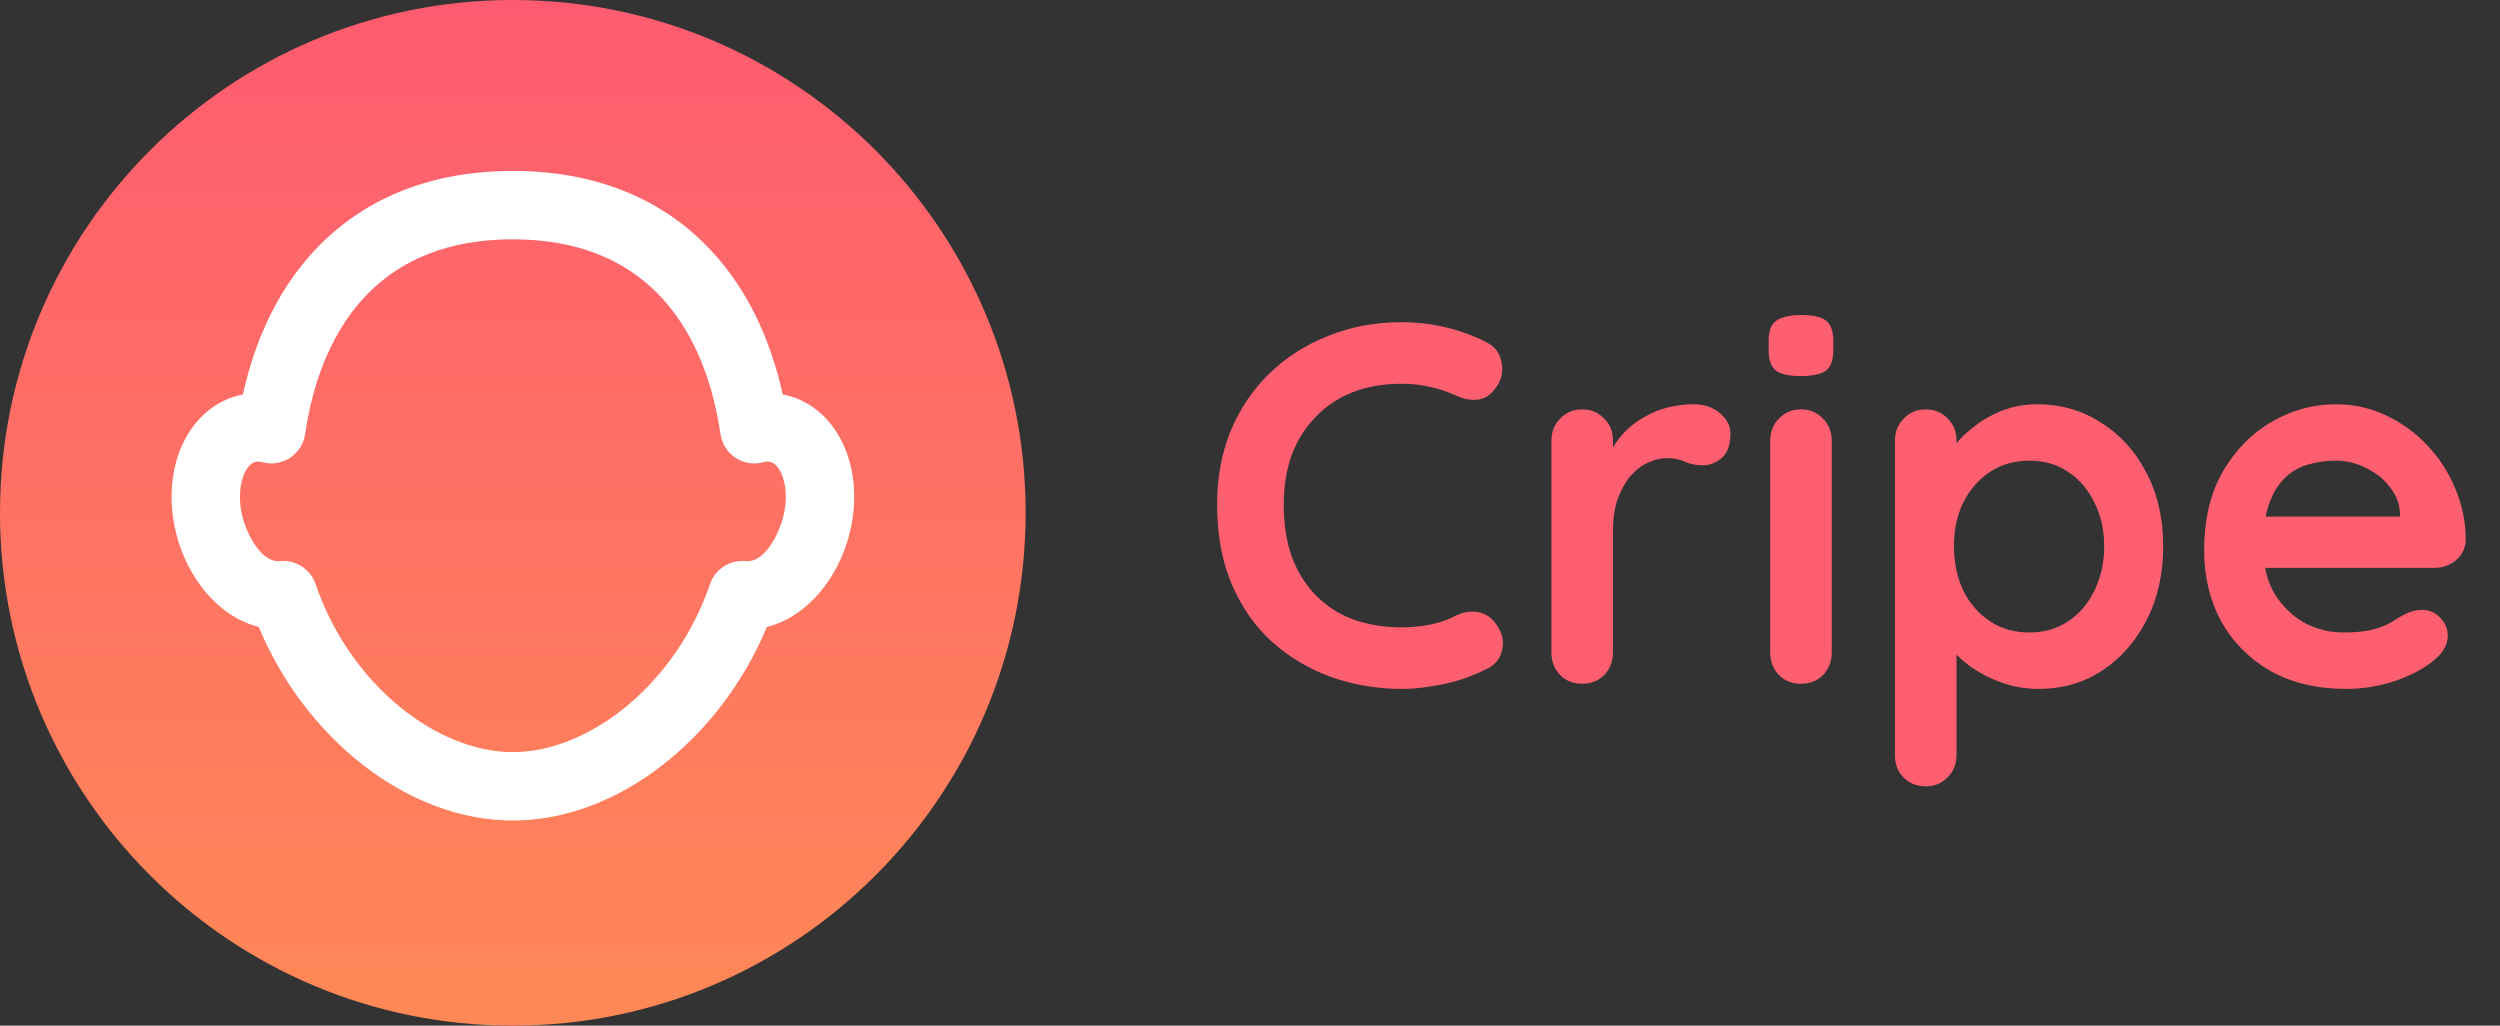 <svg width="117" height="48" viewBox="0 0 117 48" fill="none" xmlns="http://www.w3.org/2000/svg">
<rect x="0" y="0" width="117" height="48" fill="#333333" stroke="none"/>
<path d="M69.56 16.016C69.976 16.224 70.216 16.552 70.28 17C70.36 17.448 70.248 17.856 69.944 18.224C69.736 18.512 69.464 18.672 69.128 18.704C68.808 18.736 68.48 18.672 68.144 18.512C67.76 18.336 67.352 18.2 66.92 18.104C66.504 18.008 66.064 17.96 65.6 17.96C64.736 17.96 63.96 18.096 63.272 18.368C62.6 18.64 62.024 19.032 61.544 19.544C61.064 20.04 60.696 20.632 60.44 21.32C60.2 22.008 60.08 22.768 60.08 23.6C60.08 24.576 60.216 25.424 60.488 26.144C60.776 26.864 61.168 27.464 61.664 27.944C62.16 28.424 62.744 28.784 63.416 29.024C64.088 29.248 64.816 29.36 65.6 29.36C66.032 29.36 66.464 29.32 66.896 29.24C67.328 29.16 67.744 29.016 68.144 28.808C68.48 28.648 68.808 28.592 69.128 28.64C69.464 28.688 69.744 28.856 69.968 29.144C70.288 29.544 70.4 29.96 70.304 30.392C70.224 30.808 69.984 31.112 69.584 31.304C69.168 31.512 68.736 31.688 68.288 31.832C67.856 31.96 67.416 32.056 66.968 32.12C66.52 32.2 66.064 32.24 65.6 32.24C64.448 32.24 63.352 32.056 62.312 31.688C61.288 31.32 60.368 30.776 59.552 30.056C58.752 29.336 58.12 28.44 57.656 27.368C57.192 26.28 56.96 25.024 56.96 23.6C56.96 22.368 57.168 21.232 57.584 20.192C58.016 19.152 58.616 18.256 59.384 17.504C60.168 16.736 61.088 16.144 62.144 15.728C63.2 15.296 64.352 15.08 65.6 15.08C66.304 15.08 66.992 15.16 67.664 15.32C68.336 15.48 68.968 15.712 69.56 16.016ZM74.047 32C73.631 32 73.287 31.864 73.015 31.592C72.743 31.304 72.607 30.952 72.607 30.536V20.624C72.607 20.208 72.743 19.864 73.015 19.592C73.287 19.304 73.631 19.16 74.047 19.16C74.463 19.16 74.807 19.304 75.079 19.592C75.351 19.864 75.487 20.208 75.487 20.624V22.88L75.319 21.272C75.495 20.888 75.719 20.552 75.991 20.264C76.279 19.96 76.599 19.712 76.951 19.52C77.303 19.312 77.679 19.16 78.079 19.064C78.479 18.968 78.879 18.92 79.279 18.92C79.759 18.92 80.159 19.056 80.479 19.328C80.815 19.6 80.983 19.92 80.983 20.288C80.983 20.816 80.847 21.2 80.575 21.44C80.303 21.664 80.007 21.776 79.687 21.776C79.383 21.776 79.103 21.72 78.847 21.608C78.607 21.496 78.327 21.44 78.007 21.44C77.719 21.44 77.423 21.512 77.119 21.656C76.831 21.784 76.559 21.992 76.303 22.28C76.063 22.568 75.863 22.928 75.703 23.36C75.559 23.776 75.487 24.272 75.487 24.848V30.536C75.487 30.952 75.351 31.304 75.079 31.592C74.807 31.864 74.463 32 74.047 32ZM85.725 30.536C85.725 30.952 85.589 31.304 85.317 31.592C85.045 31.864 84.701 32 84.285 32C83.869 32 83.525 31.864 83.253 31.592C82.981 31.304 82.845 30.952 82.845 30.536V20.624C82.845 20.208 82.981 19.864 83.253 19.592C83.525 19.304 83.869 19.16 84.285 19.16C84.701 19.16 85.045 19.304 85.317 19.592C85.589 19.864 85.725 20.208 85.725 20.624V30.536ZM84.261 17.6C83.717 17.6 83.333 17.512 83.109 17.336C82.885 17.16 82.773 16.848 82.773 16.4V15.944C82.773 15.48 82.893 15.168 83.133 15.008C83.389 14.832 83.773 14.744 84.285 14.744C84.845 14.744 85.237 14.832 85.461 15.008C85.685 15.184 85.797 15.496 85.797 15.944V16.4C85.797 16.864 85.677 17.184 85.437 17.36C85.197 17.52 84.805 17.6 84.261 17.6ZM95.333 18.92C96.453 18.92 97.453 19.208 98.333 19.784C99.229 20.344 99.933 21.12 100.445 22.112C100.973 23.104 101.237 24.256 101.237 25.568C101.237 26.88 100.973 28.04 100.445 29.048C99.933 30.04 99.237 30.824 98.357 31.4C97.493 31.96 96.517 32.24 95.429 32.24C94.789 32.24 94.189 32.136 93.629 31.928C93.069 31.72 92.573 31.456 92.141 31.136C91.725 30.816 91.397 30.496 91.157 30.176C90.933 29.84 90.821 29.56 90.821 29.336L91.565 29.024V35.336C91.565 35.752 91.429 36.096 91.157 36.368C90.885 36.656 90.541 36.8 90.125 36.8C89.709 36.8 89.365 36.664 89.093 36.392C88.821 36.12 88.685 35.768 88.685 35.336V20.624C88.685 20.208 88.821 19.864 89.093 19.592C89.365 19.304 89.709 19.16 90.125 19.16C90.541 19.16 90.885 19.304 91.157 19.592C91.429 19.864 91.565 20.208 91.565 20.624V21.8L91.157 21.584C91.157 21.376 91.269 21.128 91.493 20.84C91.717 20.536 92.021 20.24 92.405 19.952C92.789 19.648 93.229 19.4 93.725 19.208C94.237 19.016 94.773 18.92 95.333 18.92ZM94.973 21.56C94.269 21.56 93.653 21.736 93.125 22.088C92.597 22.44 92.181 22.92 91.877 23.528C91.589 24.12 91.445 24.8 91.445 25.568C91.445 26.32 91.589 27.008 91.877 27.632C92.181 28.24 92.597 28.72 93.125 29.072C93.653 29.424 94.269 29.6 94.973 29.6C95.677 29.6 96.285 29.424 96.797 29.072C97.325 28.72 97.733 28.24 98.021 27.632C98.325 27.008 98.477 26.32 98.477 25.568C98.477 24.8 98.325 24.12 98.021 23.528C97.733 22.92 97.325 22.44 96.797 22.088C96.285 21.736 95.677 21.56 94.973 21.56ZM109.803 32.24C108.443 32.24 107.259 31.96 106.251 31.4C105.259 30.824 104.491 30.048 103.947 29.072C103.419 28.096 103.155 26.992 103.155 25.76C103.155 24.32 103.443 23.096 104.019 22.088C104.611 21.064 105.379 20.28 106.323 19.736C107.267 19.192 108.267 18.92 109.323 18.92C110.139 18.92 110.907 19.088 111.627 19.424C112.363 19.76 113.011 20.224 113.571 20.816C114.131 21.392 114.571 22.064 114.891 22.832C115.227 23.6 115.395 24.416 115.395 25.28C115.379 25.664 115.227 25.976 114.939 26.216C114.651 26.456 114.315 26.576 113.931 26.576H104.763L104.043 24.176H112.851L112.323 24.656V24.008C112.291 23.544 112.123 23.128 111.819 22.76C111.531 22.392 111.163 22.104 110.715 21.896C110.283 21.672 109.819 21.56 109.323 21.56C108.843 21.56 108.395 21.624 107.979 21.752C107.563 21.88 107.203 22.096 106.899 22.4C106.595 22.704 106.355 23.112 106.179 23.624C106.003 24.136 105.915 24.784 105.915 25.568C105.915 26.432 106.091 27.168 106.443 27.776C106.811 28.368 107.275 28.824 107.835 29.144C108.411 29.448 109.019 29.6 109.659 29.6C110.251 29.6 110.723 29.552 111.075 29.456C111.427 29.36 111.707 29.248 111.915 29.12C112.139 28.976 112.339 28.856 112.515 28.76C112.803 28.616 113.075 28.544 113.331 28.544C113.683 28.544 113.971 28.664 114.195 28.904C114.435 29.144 114.555 29.424 114.555 29.744C114.555 30.176 114.331 30.568 113.883 30.92C113.467 31.272 112.883 31.584 112.131 31.856C111.379 32.112 110.603 32.24 109.803 32.24Z" fill="#FE5F70"/>
<g clip-path="url(#clip0_1272_1052)">
<path d="M24 48C37.255 48 48 37.255 48 24C48 10.745 37.255 0 24 0C10.745 0 0 10.745 0 24C0 37.255 10.745 48 24 48Z" fill="url(#paint0_linear_1272_1052)"/>
<path fill-rule="evenodd" clip-rule="evenodd" d="M17.24 13.717C15.687 15.28 14.684 17.549 14.28 20.319C14.213 20.777 13.951 21.184 13.562 21.434C13.172 21.684 12.694 21.754 12.249 21.624C11.807 21.495 11.53 21.899 11.39 22.274C11.21 22.76 11.154 23.466 11.364 24.25C11.547 24.93 12.191 26.345 13.109 26.26C13.844 26.192 14.531 26.637 14.77 27.336C16.396 32.091 20.478 35.2 24 35.2C27.521 35.2 31.603 32.091 33.229 27.335C33.469 26.634 34.158 26.189 34.896 26.26C35.813 26.348 36.459 24.929 36.641 24.25C36.851 23.466 36.796 22.76 36.615 22.274C36.475 21.897 36.198 21.494 35.754 21.625C35.309 21.756 34.83 21.687 34.439 21.437C34.049 21.187 33.786 20.779 33.719 20.321C33.315 17.55 32.312 15.281 30.76 13.718C29.235 12.183 27.054 11.2 24 11.2C20.945 11.2 18.764 12.183 17.24 13.717ZM14.97 11.462C17.163 9.255 20.194 8 24 8C27.805 8 30.837 9.255 33.03 11.463C34.879 13.324 36.038 15.766 36.631 18.459C36.718 18.476 36.805 18.496 36.892 18.519C38.282 18.892 39.179 19.985 39.615 21.159C40.053 22.337 40.094 23.728 39.732 25.078C39.225 26.971 37.868 28.838 35.889 29.343C33.727 34.542 28.938 38.4 24 38.4C19.061 38.4 14.272 34.541 12.109 29.341C10.134 28.833 8.78 26.968 8.273 25.078C7.912 23.728 7.953 22.337 8.391 21.159C8.827 19.985 9.723 18.892 11.113 18.519C11.198 18.497 11.283 18.477 11.368 18.461C11.961 15.767 13.12 13.324 14.97 11.462Z" fill="white"/>
</g>
<defs>
<linearGradient id="paint0_linear_1272_1052" x1="24" y1="0" x2="24" y2="48" gradientUnits="userSpaceOnUse">
<stop stop-color="#FE5B70"/>
<stop offset="1" stop-color="#FF8956"/>
</linearGradient>
<clipPath id="clip0_1272_1052">
<rect width="48" height="48" fill="white"/>
</clipPath>
</defs>
</svg>

